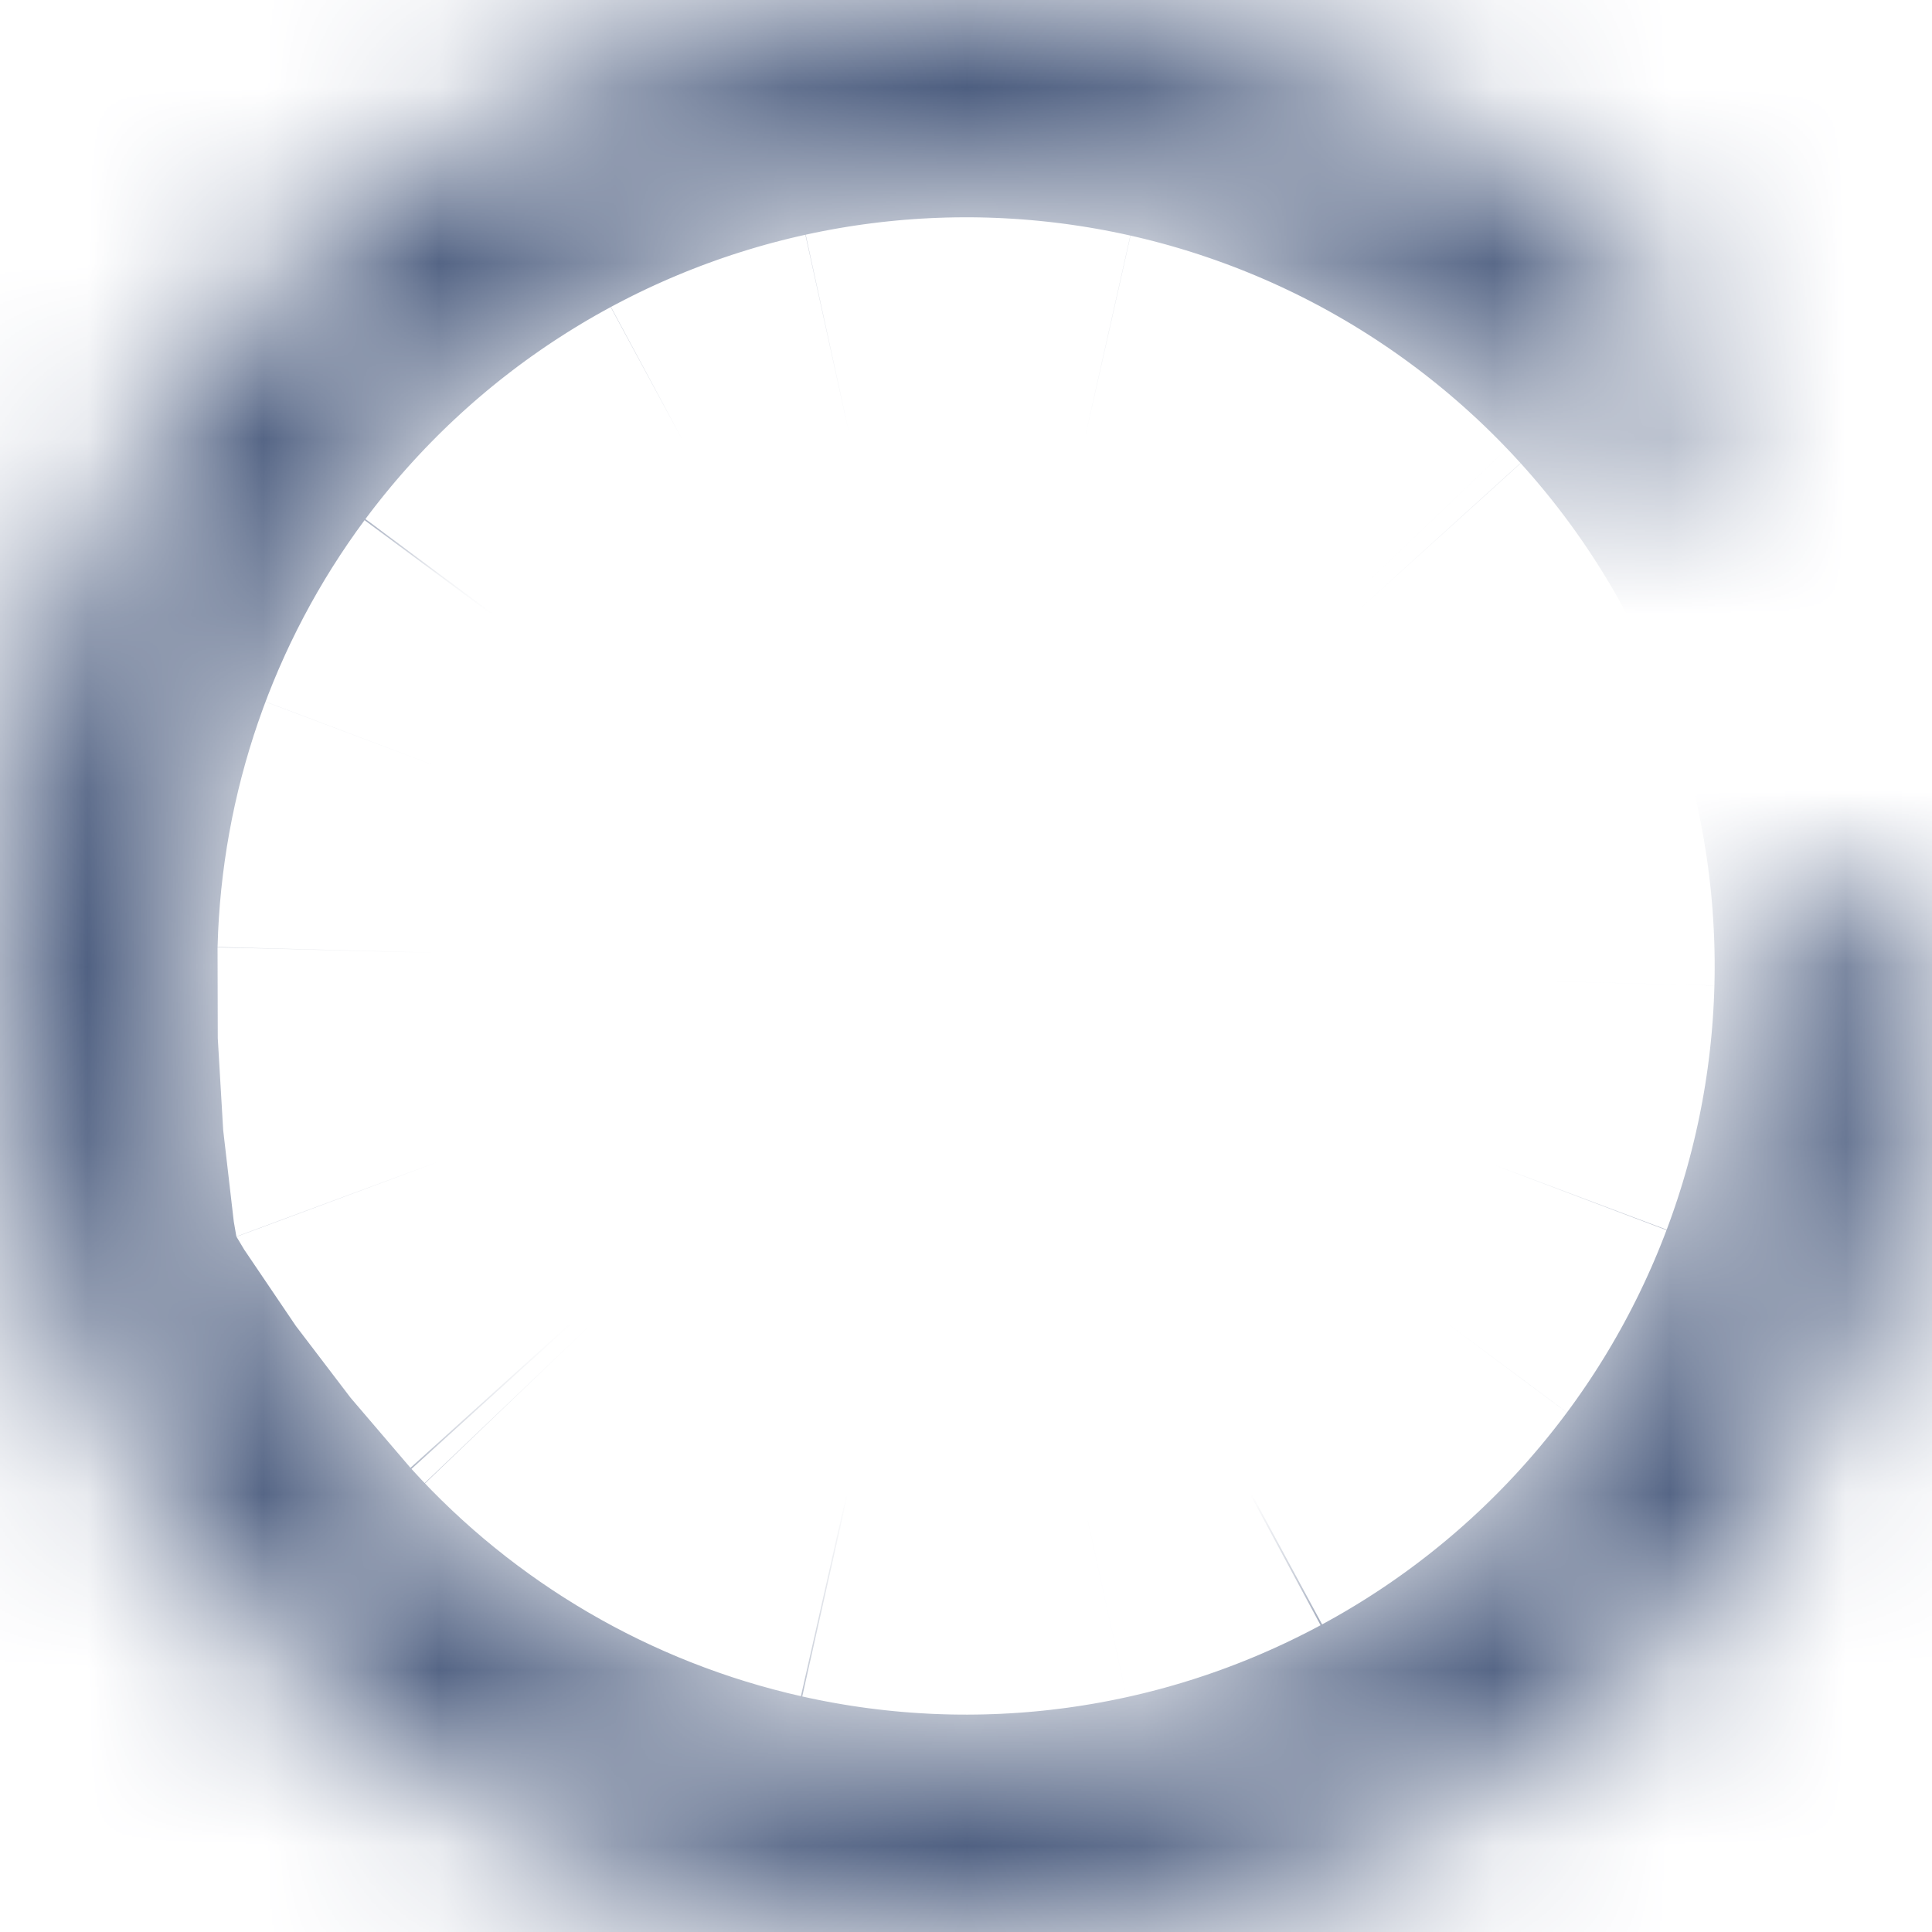 <svg width="11" height="11" viewBox="0 0 11 11" fill="none" xmlns="http://www.w3.org/2000/svg">
<mask id="path-1-inside-1_1889_1499" fill="white">
<path d="M9.477 2.579C9.729 2.394 9.785 2.038 9.575 1.806C8.817 0.97 7.817 0.384 6.708 0.134C5.414 -0.157 4.058 0.029 2.89 0.658C1.723 1.288 0.822 2.318 0.354 3.559C-0.114 4.801 -0.118 6.169 0.343 7.413C0.805 8.657 1.7 9.692 2.864 10.327C4.029 10.963 5.384 11.156 6.679 10.872C7.975 10.588 9.124 9.845 9.915 8.78C10.593 7.867 10.969 6.77 10.998 5.643C11.006 5.33 10.731 5.097 10.419 5.121V5.121C10.108 5.145 9.879 5.418 9.862 5.73C9.817 6.584 9.522 7.411 9.007 8.105C8.378 8.951 7.466 9.541 6.437 9.767C5.407 9.993 4.331 9.839 3.407 9.334C2.482 8.829 1.771 8.007 1.404 7.019C1.038 6.031 1.041 4.944 1.413 3.959C1.784 2.973 2.5 2.155 3.427 1.655C4.355 1.155 5.432 1.007 6.46 1.238C7.302 1.428 8.066 1.863 8.657 2.481C8.873 2.707 9.225 2.764 9.477 2.579V2.579Z"/>
</mask>
<path d="M9.477 2.579C9.729 2.394 9.785 2.038 9.575 1.806C8.817 0.97 7.817 0.384 6.708 0.134C5.414 -0.157 4.058 0.029 2.89 0.658C1.723 1.288 0.822 2.318 0.354 3.559C-0.114 4.801 -0.118 6.169 0.343 7.413C0.805 8.657 1.7 9.692 2.864 10.327C4.029 10.963 5.384 11.156 6.679 10.872C7.975 10.588 9.124 9.845 9.915 8.78C10.593 7.867 10.969 6.77 10.998 5.643C11.006 5.33 10.731 5.097 10.419 5.121V5.121C10.108 5.145 9.879 5.418 9.862 5.73C9.817 6.584 9.522 7.411 9.007 8.105C8.378 8.951 7.466 9.541 6.437 9.767C5.407 9.993 4.331 9.839 3.407 9.334C2.482 8.829 1.771 8.007 1.404 7.019C1.038 6.031 1.041 4.944 1.413 3.959C1.784 2.973 2.5 2.155 3.427 1.655C4.355 1.155 5.432 1.007 6.46 1.238C7.302 1.428 8.066 1.863 8.657 2.481C8.873 2.707 9.225 2.764 9.477 2.579V2.579Z" stroke="#4D5E80" stroke-width="19.525" mask="url(#path-1-inside-1_1889_1499)"/>
</svg>
